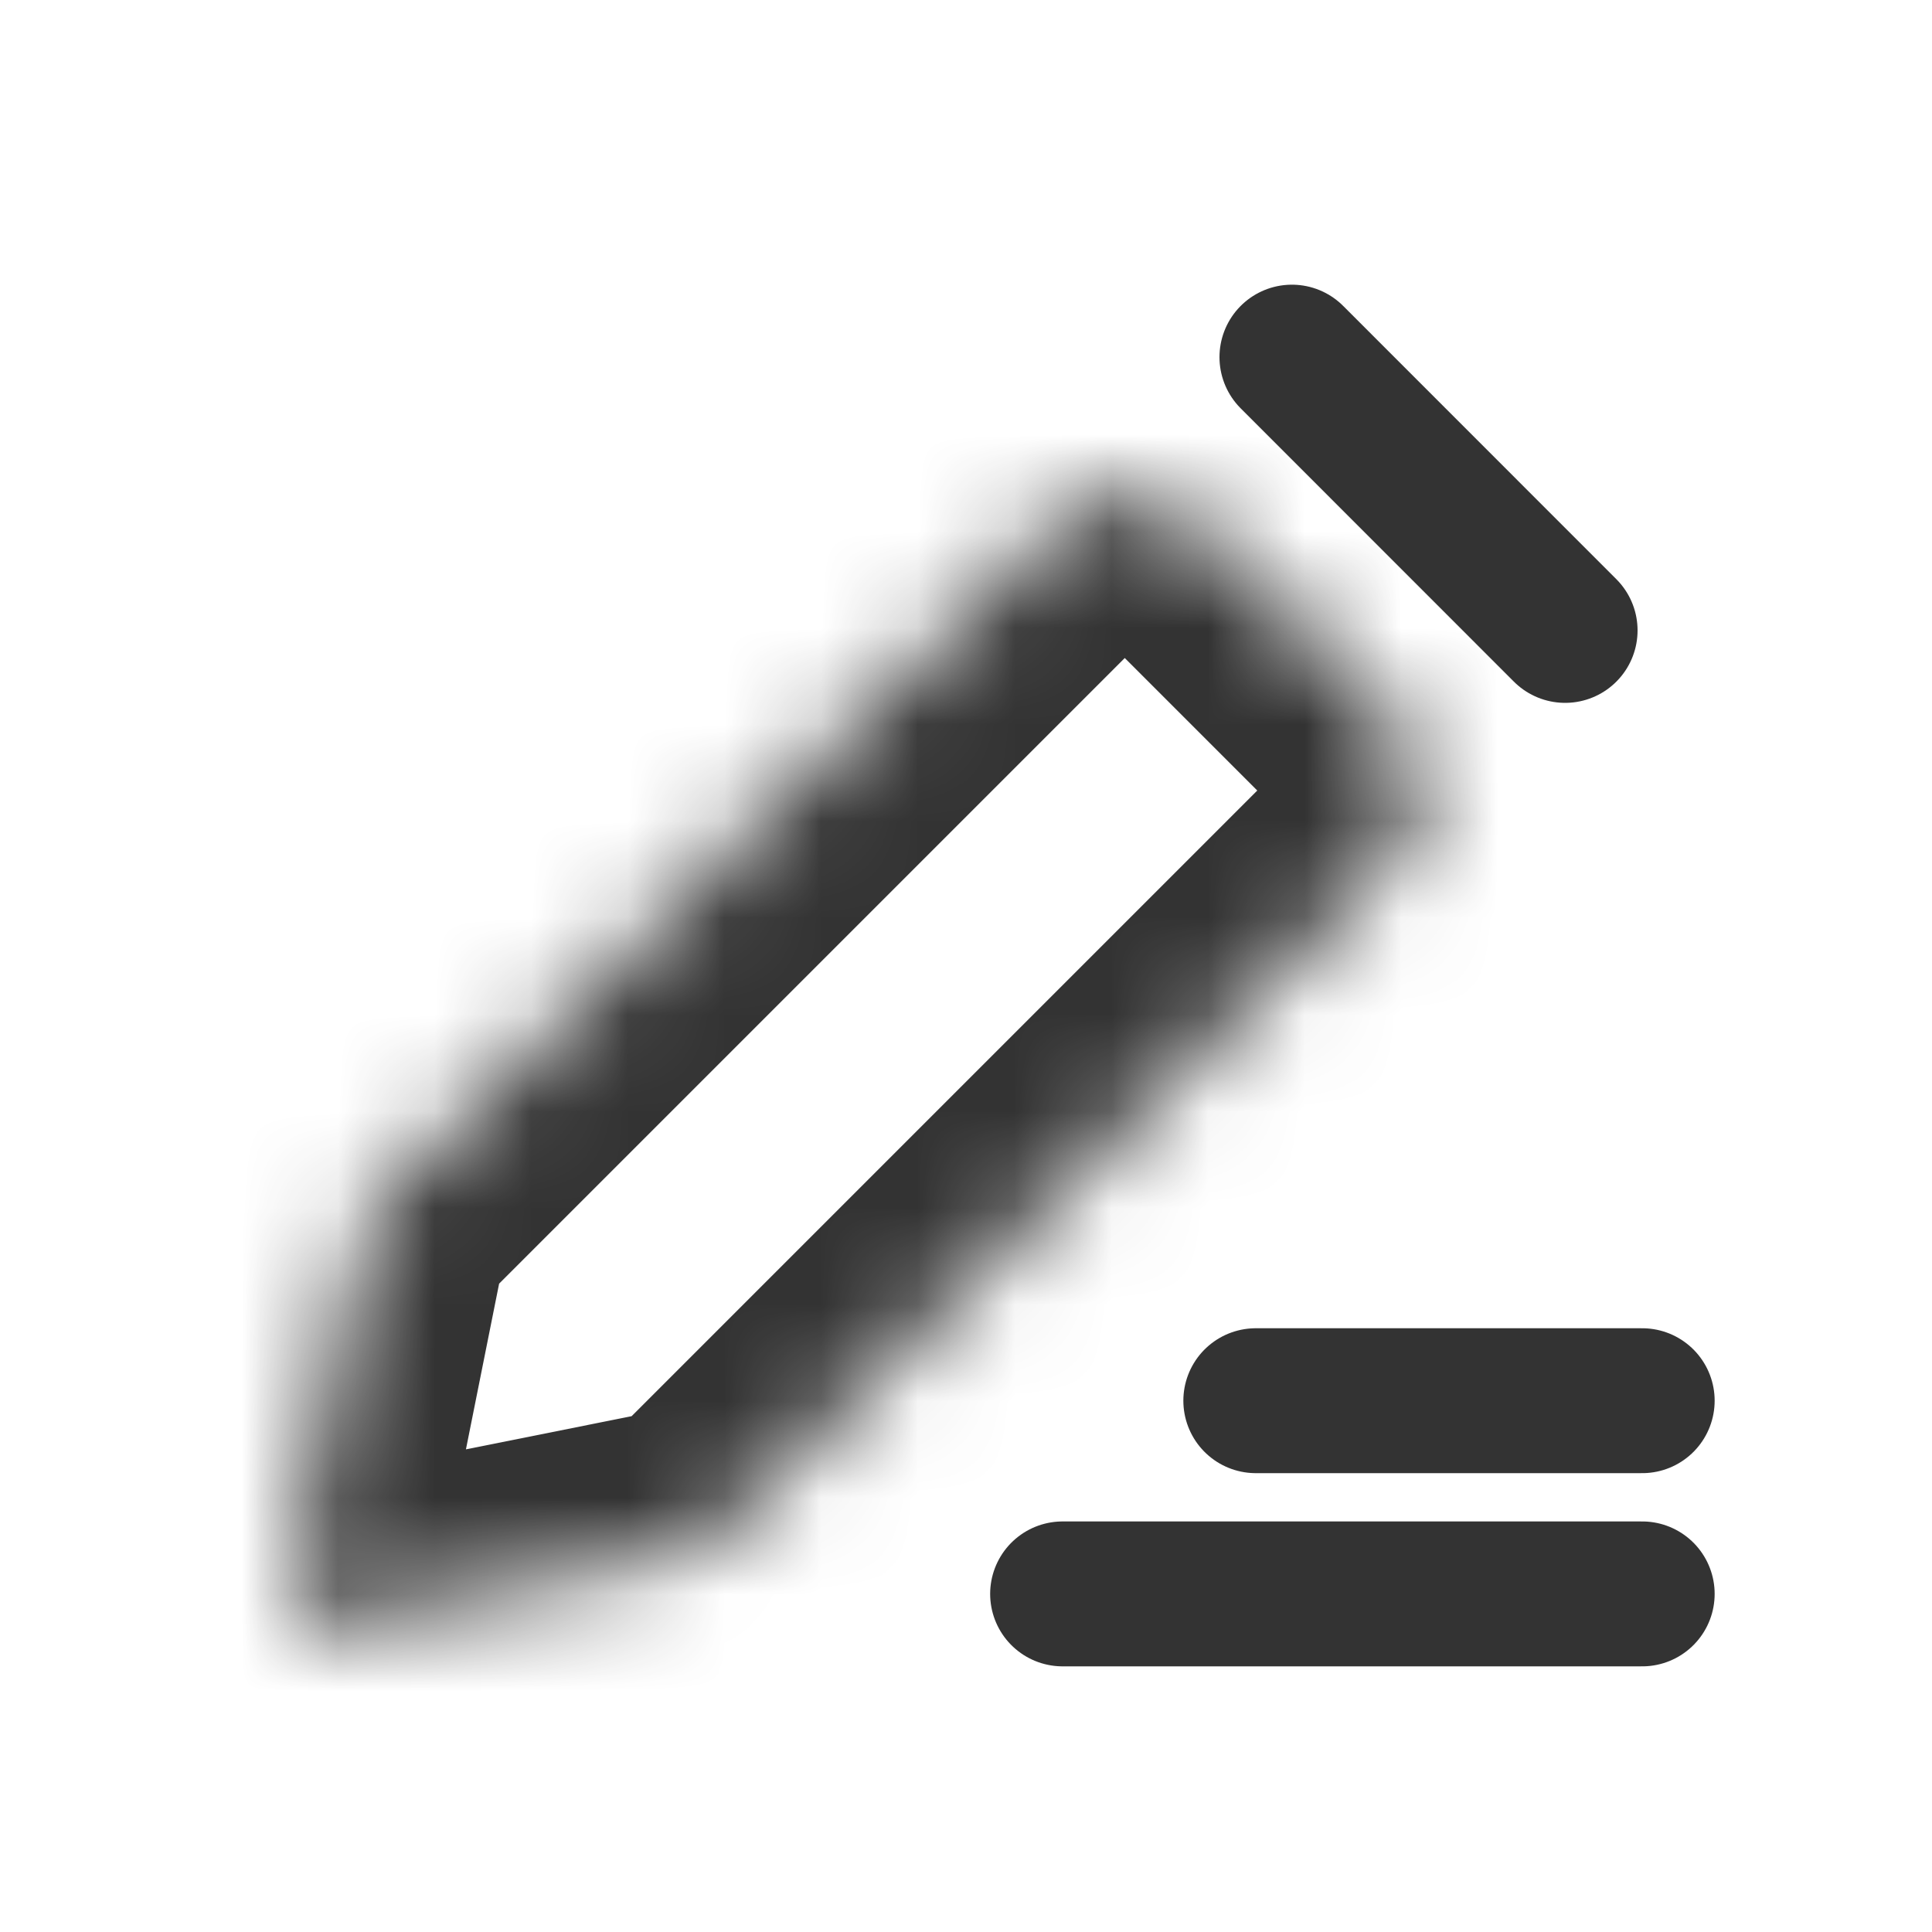 <?xml version="1.0" encoding="UTF-8"?>
<svg width="20px" height="20px" viewBox="0 0 20 20" version="1.1" xmlns="http://www.w3.org/2000/svg" xmlns:xlink="http://www.w3.org/1999/xlink">
    <defs>
        <path d="M0.387,13.821 C0.161,13.866 -0.039,13.666 0.006,13.44 L0.721,9.869 C0.762,9.661 0.865,9.469 1.015,9.319 L7.882,2.452 C8.303,2.032 8.985,2.032 9.405,2.452 L11.375,4.422 C11.796,4.843 11.796,5.524 11.375,5.945 C11.375,5.945 11.375,5.945 11.375,5.945 L4.508,12.812 C4.358,12.962 4.166,13.065 3.958,13.106 L0.387,13.821 L0.387,13.821 Z" id="path-1"></path>
        <mask id="mask-2" maskContentUnits="userSpaceOnUse" maskUnits="objectBoundingBox" x="0" y="0" width="14" height="14" fill="white">
            <use xlink:href="#path-1"></use>
        </mask>
    </defs>
    <g id="基础设置" stroke="none" stroke-width="1" fill="none" fill-rule="evenodd">
        <g id="行业管理" transform="translate(-1283, -222)">
            <g id="编组-3备份-2" transform="translate(272, 216)">
                <g id="编组-9" transform="translate(1011, 6)">
                    <rect id="矩形" x="0" y="0" width="20" height="20"></rect>
                    <g id="edit-1" transform="translate(3, 3)" stroke="#333333">
                        <use mask="url(#mask-2)" stroke-width="3" stroke-dasharray="0,0" xlink:href="#path-1"></use>
                        <line x1="8" y1="13.5" x2="14" y2="13.5" id="直线" stroke-width="1.5" stroke-linecap="round"></line>
                        <line x1="10" y1="11.5" x2="14" y2="11.5" id="直线备份" stroke-width="1.5" stroke-linecap="round"></line>
                        <line x1="10.374" y1="0.697" x2="13.202" y2="3.526" id="直线备份-2" stroke-width="1.5" stroke-linecap="round"></line>
                    </g>
                </g>
            </g>
        </g>
    </g>
</svg>
